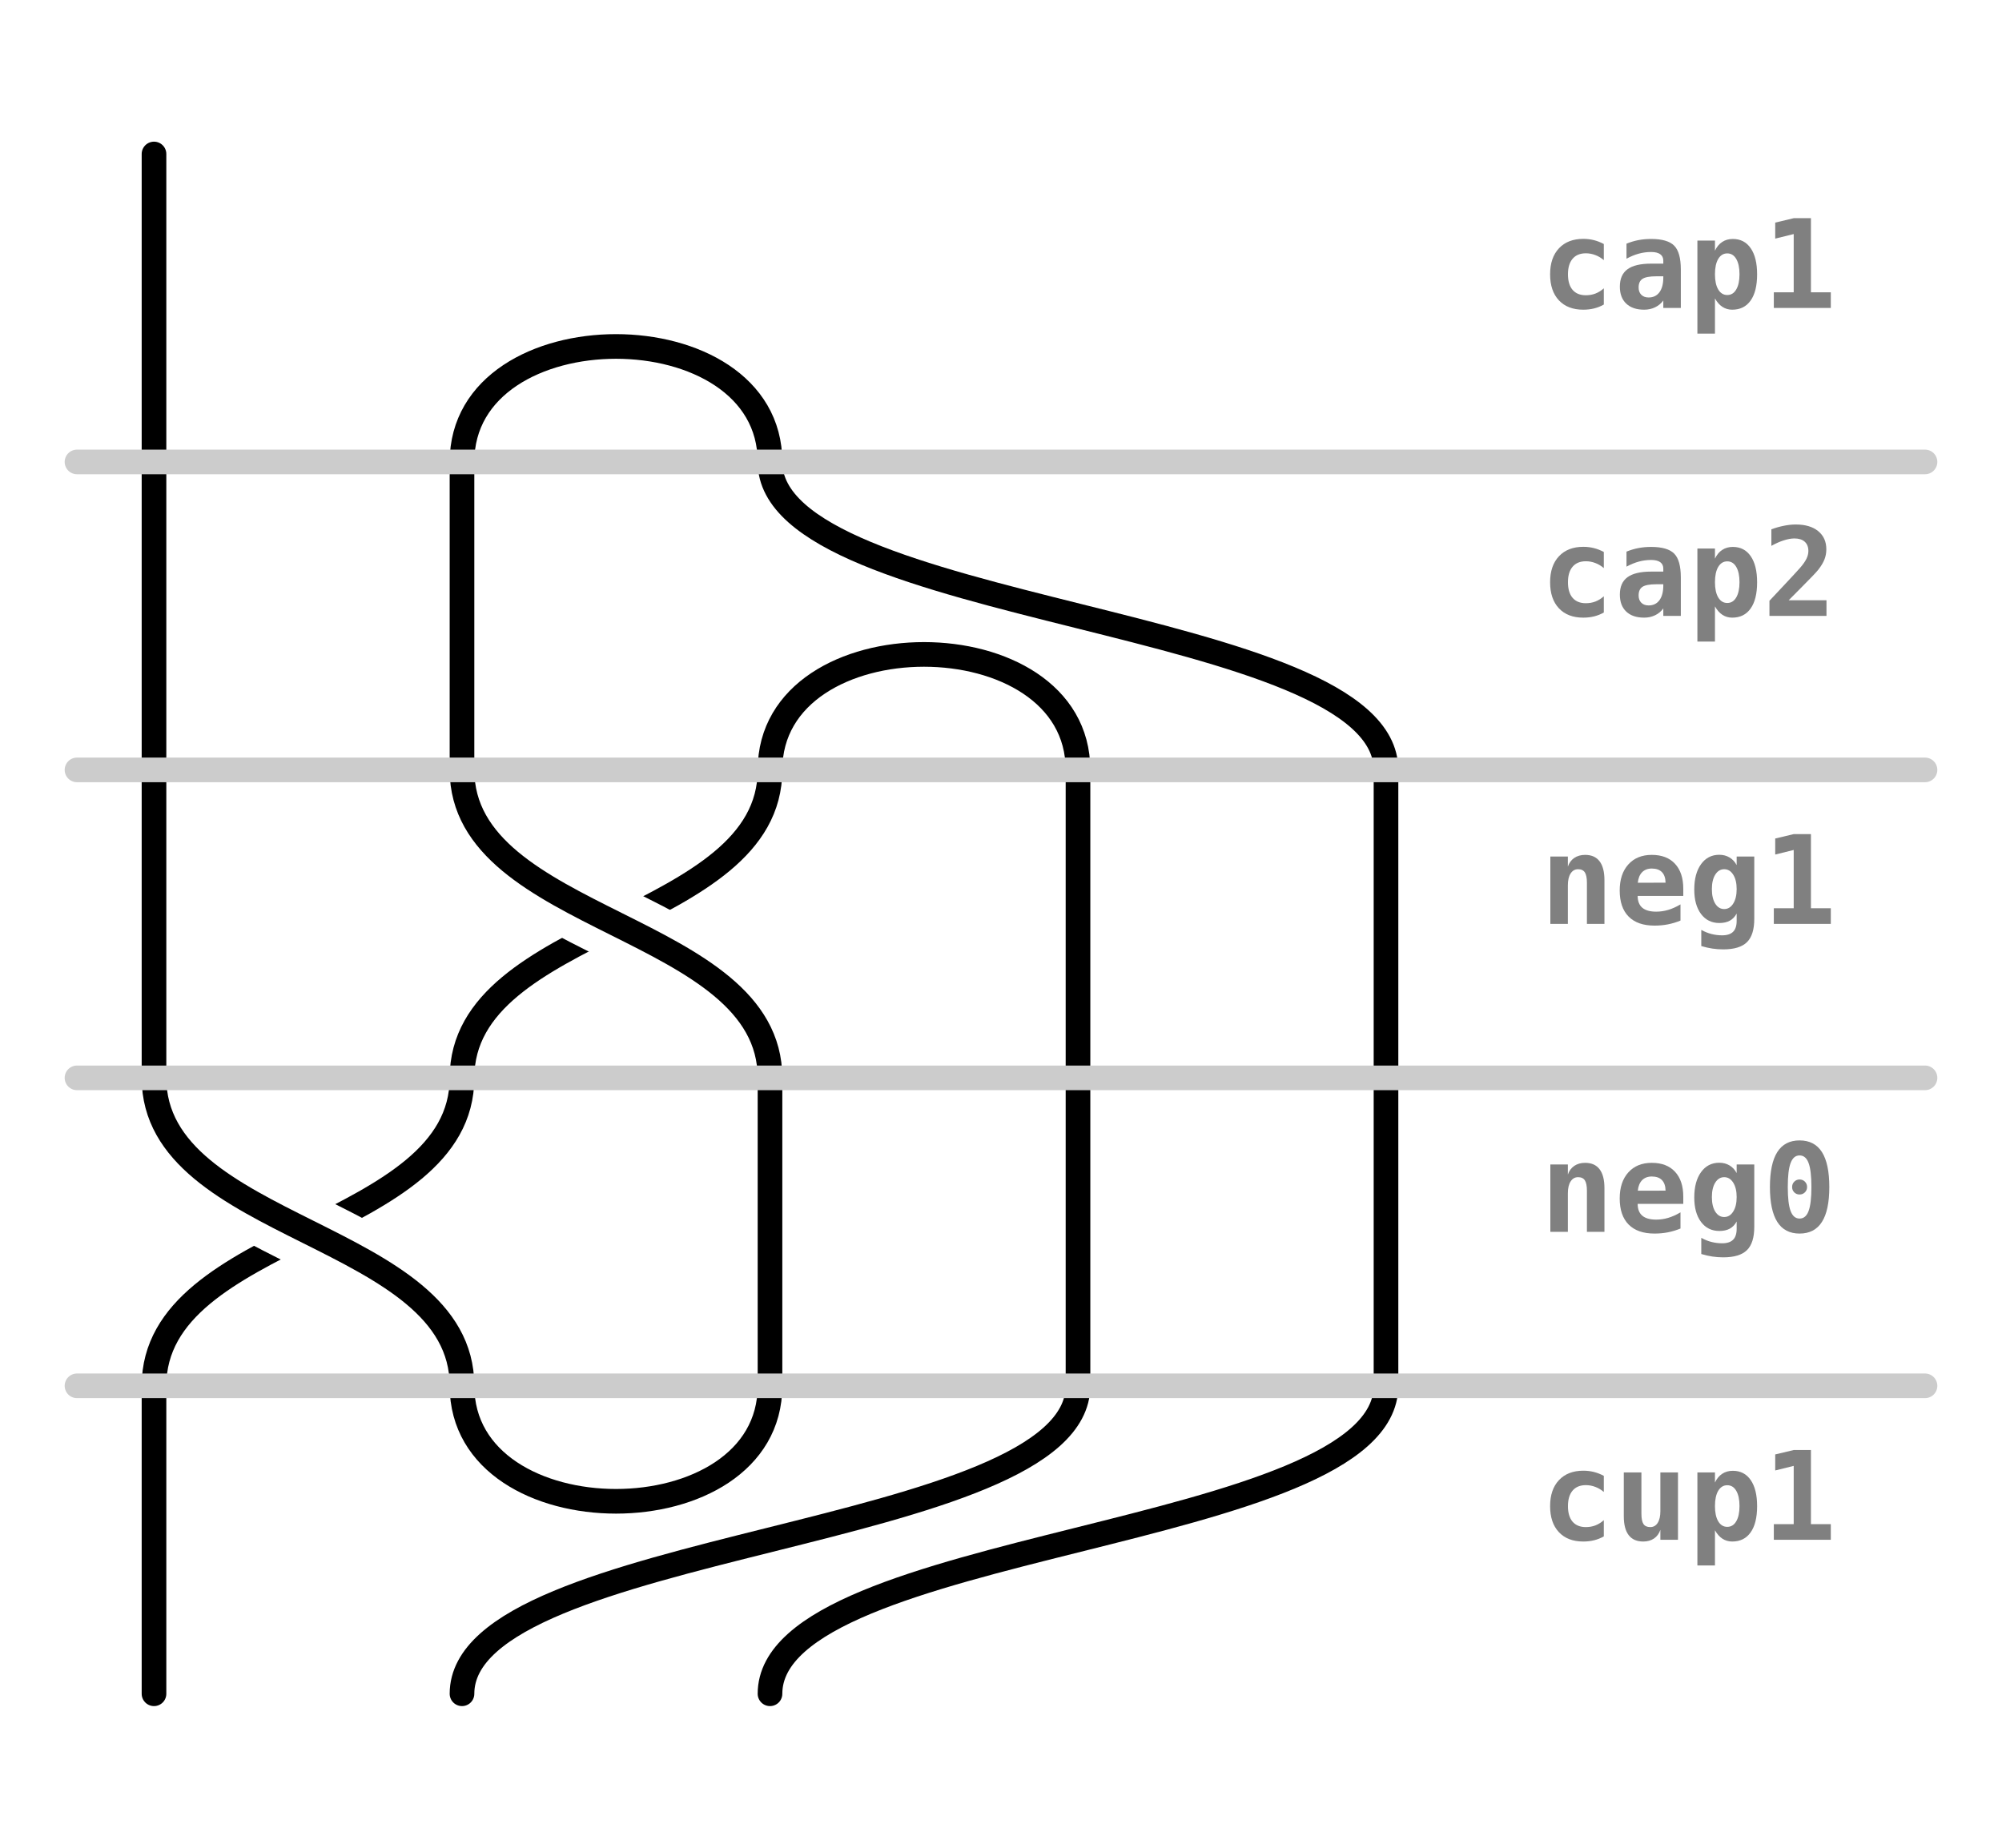 <?xml version="1.0" encoding="UTF-8"?>
<svg xmlns="http://www.w3.org/2000/svg" xmlns:xlink="http://www.w3.org/1999/xlink" width="650pt" height="600pt" viewBox="0 0 650 600" version="1.1">
<defs>
<g>
<symbol overflow="visible" id="glyph0-0">
<path style="stroke:none;" d="M 2.031 7.078 L 2.031 -28.203 L 22.031 -28.203 L 22.031 7.078 Z M 4.281 4.844 L 19.812 4.844 L 19.812 -25.953 L 4.281 -25.953 Z M 4.281 4.844 "/>
</symbol>
<symbol overflow="visible" id="glyph0-1">
<path style="stroke:none;" d="M 20.719 -1.109 C 19.758 -0.555 18.723 -0.141 17.609 0.141 C 16.504 0.422 15.316 0.562 14.047 0.562 C 10.672 0.562 8.031 -0.453 6.125 -2.484 C 4.227 -4.516 3.281 -7.328 3.281 -10.922 C 3.281 -14.523 4.238 -17.344 6.156 -19.375 C 8.07 -21.414 10.711 -22.438 14.078 -22.438 C 15.254 -22.438 16.383 -22.301 17.469 -22.031 C 18.562 -21.758 19.645 -21.336 20.719 -20.766 L 20.719 -15.531 C 19.883 -16.25 18.969 -16.797 17.969 -17.172 C 16.977 -17.555 15.953 -17.75 14.891 -17.75 C 13.023 -17.75 11.586 -17.156 10.578 -15.969 C 9.578 -14.789 9.078 -13.109 9.078 -10.922 C 9.078 -8.734 9.578 -7.051 10.578 -5.875 C 11.586 -4.707 13.023 -4.125 14.891 -4.125 C 15.992 -4.125 17.023 -4.305 17.984 -4.672 C 18.953 -5.047 19.863 -5.613 20.719 -6.375 Z M 20.719 -1.109 "/>
</symbol>
<symbol overflow="visible" id="glyph0-2">
<path style="stroke:none;" d="M 13.672 -10.281 C 11.535 -10.281 10.047 -10.004 9.203 -9.453 C 8.359 -8.91 7.938 -7.973 7.938 -6.641 C 7.938 -5.648 8.227 -4.863 8.812 -4.281 C 9.395 -3.695 10.188 -3.406 11.188 -3.406 C 12.695 -3.406 13.867 -3.973 14.703 -5.109 C 15.535 -6.242 15.953 -7.836 15.953 -9.891 L 15.953 -10.281 Z M 21.641 -12.484 L 21.641 0 L 15.953 0 L 15.953 -2.438 C 15.266 -1.477 14.379 -0.738 13.297 -0.219 C 12.223 0.301 11.035 0.562 9.734 0.562 C 7.242 0.562 5.305 -0.094 3.922 -1.406 C 2.535 -2.719 1.844 -4.555 1.844 -6.922 C 1.844 -9.473 2.664 -11.352 4.312 -12.562 C 5.969 -13.781 8.531 -14.391 12 -14.391 L 15.953 -14.391 L 15.953 -15.359 C 15.953 -16.273 15.617 -16.973 14.953 -17.453 C 14.285 -17.93 13.301 -18.172 12 -18.172 C 10.625 -18.172 9.297 -17.992 8.016 -17.641 C 6.734 -17.297 5.395 -16.75 4 -16 L 4 -20.875 C 5.27 -21.395 6.555 -21.781 7.859 -22.031 C 9.16 -22.281 10.539 -22.406 12 -22.406 C 15.551 -22.406 18.047 -21.68 19.484 -20.234 C 20.922 -18.785 21.641 -16.203 21.641 -12.484 Z M 21.641 -12.484 "/>
</symbol>
<symbol overflow="visible" id="glyph0-3">
<path style="stroke:none;" d="M 8.641 -3.094 L 8.641 8.328 L 2.938 8.328 L 2.938 -21.875 L 8.641 -21.875 L 8.641 -18.594 C 9.234 -19.852 10.02 -20.801 11 -21.438 C 11.977 -22.082 13.125 -22.406 14.438 -22.406 C 16.938 -22.406 18.875 -21.398 20.25 -19.391 C 21.633 -17.391 22.328 -14.566 22.328 -10.922 C 22.328 -7.223 21.625 -4.383 20.219 -2.406 C 18.82 -0.426 16.828 0.562 14.234 0.562 C 13.066 0.562 12.016 0.258 11.078 -0.344 C 10.148 -0.945 9.336 -1.863 8.641 -3.094 Z M 16.609 -10.953 C 16.609 -13.066 16.254 -14.723 15.547 -15.922 C 14.848 -17.117 13.879 -17.719 12.641 -17.719 C 11.398 -17.719 10.422 -17.117 9.703 -15.922 C 8.992 -14.723 8.641 -13.066 8.641 -10.953 C 8.641 -8.848 8.992 -7.195 9.703 -6 C 10.422 -4.801 11.398 -4.203 12.641 -4.203 C 13.879 -4.203 14.848 -4.801 15.547 -6 C 16.254 -7.195 16.609 -8.848 16.609 -10.953 Z M 16.609 -10.953 "/>
</symbol>
<symbol overflow="visible" id="glyph0-4">
<path style="stroke:none;" d="M 3.672 -5.078 L 10.125 -5.078 L 10.125 -24 L 4.125 -22.516 L 4.125 -27.719 L 10.156 -29.156 L 15.719 -29.156 L 15.719 -5.078 L 22.172 -5.078 L 22.172 0 L 3.672 0 Z M 3.672 -5.078 "/>
</symbol>
<symbol overflow="visible" id="glyph0-5">
<path style="stroke:none;" d="M 8.484 -5.078 L 20.766 -5.078 L 20.766 0 L 2.25 0 L 2.25 -4.922 L 5.375 -8.25 C 9.082 -12.188 11.332 -14.613 12.125 -15.531 C 13.102 -16.645 13.805 -17.633 14.234 -18.5 C 14.672 -19.375 14.891 -20.234 14.891 -21.078 C 14.891 -22.379 14.492 -23.383 13.703 -24.094 C 12.91 -24.801 11.797 -25.156 10.359 -25.156 C 9.328 -25.156 8.172 -24.945 6.891 -24.531 C 5.609 -24.125 4.27 -23.531 2.875 -22.75 L 2.875 -28.125 C 4.27 -28.633 5.633 -29.02 6.969 -29.281 C 8.301 -29.551 9.578 -29.688 10.797 -29.688 C 13.891 -29.688 16.316 -28.969 18.078 -27.531 C 19.836 -26.094 20.719 -24.129 20.719 -21.641 C 20.719 -20.492 20.523 -19.422 20.141 -18.422 C 19.766 -17.422 19.109 -16.305 18.172 -15.078 C 17.473 -14.191 15.578 -12.203 12.484 -9.109 C 10.805 -7.422 9.473 -6.078 8.484 -5.078 Z M 8.484 -5.078 "/>
</symbol>
<symbol overflow="visible" id="glyph0-6">
<path style="stroke:none;" d="M 20.922 -14.203 L 20.922 0 L 15.234 0 L 15.234 -13.328 C 15.234 -14.91 15.008 -16.039 14.562 -16.719 C 14.113 -17.406 13.379 -17.75 12.359 -17.75 C 11.336 -17.75 10.531 -17.285 9.938 -16.359 C 9.344 -15.441 9.047 -14.16 9.047 -12.516 L 9.047 0 L 3.359 0 L 3.359 -21.875 L 9.047 -21.875 L 9.047 -18.594 C 9.453 -19.801 10.141 -20.738 11.109 -21.406 C 12.086 -22.07 13.27 -22.406 14.656 -22.406 C 16.719 -22.406 18.273 -21.719 19.328 -20.344 C 20.391 -18.969 20.922 -16.922 20.922 -14.203 Z M 20.922 -14.203 "/>
</symbol>
<symbol overflow="visible" id="glyph0-7">
<path style="stroke:none;" d="M 21.531 -1.078 C 20.195 -0.523 18.836 -0.113 17.453 0.156 C 16.078 0.426 14.625 0.562 13.094 0.562 C 9.426 0.562 6.625 -0.414 4.688 -2.375 C 2.758 -4.332 1.797 -7.156 1.797 -10.844 C 1.797 -14.406 2.727 -17.223 4.594 -19.297 C 6.457 -21.367 8.992 -22.406 12.203 -22.406 C 15.453 -22.406 17.969 -21.441 19.75 -19.516 C 21.539 -17.598 22.438 -14.895 22.438 -11.406 L 22.438 -9.078 L 7.625 -9.078 C 7.633 -7.359 8.141 -6.078 9.141 -5.234 C 10.141 -4.391 11.641 -3.969 13.641 -3.969 C 14.953 -3.969 16.242 -4.156 17.516 -4.531 C 18.797 -4.906 20.133 -5.504 21.531 -6.328 Z M 16.688 -13.375 C 16.656 -14.883 16.266 -16.023 15.516 -16.797 C 14.766 -17.578 13.66 -17.969 12.203 -17.969 C 10.891 -17.969 9.844 -17.566 9.062 -16.766 C 8.281 -15.961 7.816 -14.828 7.672 -13.359 Z M 16.688 -13.375 "/>
</symbol>
<symbol overflow="visible" id="glyph0-8">
<path style="stroke:none;" d="M 15.688 -11.297 C 15.688 -13.242 15.312 -14.805 14.562 -15.984 C 13.82 -17.16 12.848 -17.75 11.641 -17.75 C 10.441 -17.75 9.473 -17.16 8.734 -15.984 C 8.004 -14.816 7.641 -13.254 7.641 -11.297 C 7.641 -9.316 8.004 -7.738 8.734 -6.562 C 9.473 -5.395 10.441 -4.812 11.641 -4.812 C 12.848 -4.812 13.82 -5.398 14.562 -6.578 C 15.312 -7.754 15.688 -9.328 15.688 -11.297 Z M 21.406 -1.641 C 21.406 1.859 20.613 4.383 19.031 5.938 C 17.445 7.5 14.879 8.281 11.328 8.281 C 10.129 8.281 8.941 8.191 7.766 8.016 C 6.598 7.836 5.41 7.566 4.203 7.203 L 4.203 1.953 C 5.285 2.555 6.383 3 7.5 3.281 C 8.625 3.57 9.773 3.719 10.953 3.719 C 12.566 3.719 13.758 3.332 14.531 2.562 C 15.301 1.801 15.688 0.613 15.688 -1 L 15.688 -3.359 C 15.125 -2.316 14.379 -1.539 13.453 -1.031 C 12.535 -0.531 11.41 -0.281 10.078 -0.281 C 7.578 -0.281 5.594 -1.254 4.125 -3.203 C 2.656 -5.16 1.922 -7.812 1.922 -11.156 C 1.922 -14.613 2.656 -17.359 4.125 -19.391 C 5.594 -21.422 7.566 -22.438 10.047 -22.438 C 11.297 -22.438 12.406 -22.145 13.375 -21.562 C 14.352 -20.977 15.125 -20.148 15.688 -19.078 L 15.688 -21.875 L 21.406 -21.875 Z M 21.406 -1.641 "/>
</symbol>
<symbol overflow="visible" id="glyph0-9">
<path style="stroke:none;" d="M 9.609 -14.547 C 9.609 -15.242 9.844 -15.828 10.312 -16.297 C 10.781 -16.766 11.352 -17 12.031 -17 C 12.719 -17 13.297 -16.766 13.766 -16.297 C 14.234 -15.828 14.469 -15.242 14.469 -14.547 C 14.469 -13.867 14.234 -13.297 13.766 -12.828 C 13.297 -12.359 12.719 -12.125 12.031 -12.125 C 11.352 -12.125 10.781 -12.352 10.312 -12.812 C 9.844 -13.281 9.609 -13.859 9.609 -14.547 Z M 12.031 -24.812 C 10.707 -24.812 9.738 -23.992 9.125 -22.359 C 8.508 -20.734 8.203 -18.129 8.203 -14.547 C 8.203 -10.984 8.508 -8.383 9.125 -6.75 C 9.738 -5.125 10.707 -4.312 12.031 -4.312 C 13.375 -4.312 14.348 -5.125 14.953 -6.75 C 15.566 -8.383 15.875 -10.984 15.875 -14.547 C 15.875 -18.129 15.566 -20.734 14.953 -22.359 C 14.348 -23.992 13.375 -24.812 12.031 -24.812 Z M 2.406 -14.547 C 2.406 -19.598 3.203 -23.383 4.797 -25.906 C 6.398 -28.426 8.812 -29.688 12.031 -29.688 C 15.258 -29.688 17.676 -28.43 19.281 -25.922 C 20.883 -23.41 21.688 -19.617 21.688 -14.547 C 21.688 -9.492 20.883 -5.711 19.281 -3.203 C 17.676 -0.691 15.258 0.562 12.031 0.562 C 8.812 0.562 6.398 -0.695 4.797 -3.219 C 3.203 -5.738 2.406 -9.516 2.406 -14.547 Z M 2.406 -14.547 "/>
</symbol>
<symbol overflow="visible" id="glyph0-10">
<path style="stroke:none;" d="M 3.125 -7.641 L 3.125 -21.875 L 8.844 -21.875 L 8.844 -8.516 C 8.844 -6.941 9.062 -5.816 9.5 -5.141 C 9.945 -4.461 10.688 -4.125 11.719 -4.125 C 12.75 -4.125 13.551 -4.578 14.125 -5.484 C 14.707 -6.398 15 -7.676 15 -9.312 L 15 -21.875 L 20.719 -21.875 L 20.719 0 L 15 0 L 15 -3.25 C 14.594 -2.031 13.906 -1.086 12.938 -0.422 C 11.969 0.234 10.801 0.562 9.438 0.562 C 7.352 0.562 5.781 -0.125 4.719 -1.5 C 3.656 -2.883 3.125 -4.93 3.125 -7.641 Z M 3.125 -7.641 "/>
</symbol>
</g>
</defs>
<g id="surface131">
<rect x="0" y="0" width="650" height="600" style="fill:rgb(100%,100%,100%);fill-opacity:1;stroke:none;"/>
<path style="fill:none;stroke-width:0.08;stroke-linecap:round;stroke-linejoin:miter;stroke:rgb(0%,0%,0%);stroke-opacity:1;stroke-miterlimit:10;" d="M 1 1 C 1 0.5 2 0.5 2 1 M 0 0 L 0 1 " transform="matrix(100,0,0,100,50,50)"/>
<g style="fill:rgb(50%,50%,50%);fill-opacity:1;">
  <use xlink:href="#glyph0-1" x="500" y="100"/>
  <use xlink:href="#glyph0-2" x="524.082" y="100"/>
  <use xlink:href="#glyph0-3" x="548.164" y="100"/>
  <use xlink:href="#glyph0-4" x="572.246" y="100"/>
</g>
<path style="fill:none;stroke-width:0.08;stroke-linecap:round;stroke-linejoin:miter;stroke:rgb(0%,0%,0%);stroke-opacity:1;stroke-miterlimit:10;" d="M 2 2 C 2 1.5 3 1.5 3 2 M 0 1 L 0 2 M 1 1 L 1 2 M 2 1 C 2 1.5 4 1.5 4 2 " transform="matrix(100,0,0,100,50,50)"/>
<path style="fill:none;stroke-width:0.08;stroke-linecap:round;stroke-linejoin:miter;stroke:rgb(80%,80%,80%);stroke-opacity:1;stroke-miterlimit:10;" d="M -0.25 1 L 5.75 1 " transform="matrix(100,0,0,100,50,50)"/>
<g style="fill:rgb(50%,50%,50%);fill-opacity:1;">
  <use xlink:href="#glyph0-1" x="500" y="200"/>
  <use xlink:href="#glyph0-2" x="524.082" y="200"/>
  <use xlink:href="#glyph0-3" x="548.164" y="200"/>
  <use xlink:href="#glyph0-5" x="572.246" y="200"/>
</g>
<path style="fill:none;stroke-width:0.08;stroke-linecap:round;stroke-linejoin:miter;stroke:rgb(0%,0%,0%);stroke-opacity:1;stroke-miterlimit:10;" d="M 2 2 C 2 2.5 1 2.5 1 3 " transform="matrix(100,0,0,100,50,50)"/>
<path style="fill:none;stroke-width:0.24;stroke-linecap:butt;stroke-linejoin:miter;stroke:rgb(100%,100%,100%);stroke-opacity:1;stroke-miterlimit:10;" d="M 1 2 C 1 2.5 2 2.5 2 3 " transform="matrix(100,0,0,100,50,50)"/>
<path style="fill:none;stroke-width:0.08;stroke-linecap:round;stroke-linejoin:miter;stroke:rgb(0%,0%,0%);stroke-opacity:1;stroke-miterlimit:10;" d="M 1 2 C 1 2.5 2 2.5 2 3 M 0 2 L 0 3 M 3 2 L 3 3 M 4 2 L 4 3 " transform="matrix(100,0,0,100,50,50)"/>
<path style="fill:none;stroke-width:0.08;stroke-linecap:round;stroke-linejoin:miter;stroke:rgb(80%,80%,80%);stroke-opacity:1;stroke-miterlimit:10;" d="M -0.25 2 L 5.75 2 " transform="matrix(100,0,0,100,50,50)"/>
<g style="fill:rgb(50%,50%,50%);fill-opacity:1;">
  <use xlink:href="#glyph0-6" x="500" y="300"/>
  <use xlink:href="#glyph0-7" x="524.082" y="300"/>
  <use xlink:href="#glyph0-8" x="548.164" y="300"/>
  <use xlink:href="#glyph0-4" x="572.246" y="300"/>
</g>
<path style="fill:none;stroke-width:0.08;stroke-linecap:round;stroke-linejoin:miter;stroke:rgb(0%,0%,0%);stroke-opacity:1;stroke-miterlimit:10;" d="M 1 3 C 1 3.5 0 3.5 0 4 " transform="matrix(100,0,0,100,50,50)"/>
<path style="fill:none;stroke-width:0.24;stroke-linecap:butt;stroke-linejoin:miter;stroke:rgb(100%,100%,100%);stroke-opacity:1;stroke-miterlimit:10;" d="M 0 3 C 0 3.5 1 3.5 1 4 " transform="matrix(100,0,0,100,50,50)"/>
<path style="fill:none;stroke-width:0.08;stroke-linecap:round;stroke-linejoin:miter;stroke:rgb(0%,0%,0%);stroke-opacity:1;stroke-miterlimit:10;" d="M 0 3 C 0 3.5 1 3.5 1 4 M 2 3 L 2 4 M 3 3 L 3 4 M 4 3 L 4 4 " transform="matrix(100,0,0,100,50,50)"/>
<path style="fill:none;stroke-width:0.08;stroke-linecap:round;stroke-linejoin:miter;stroke:rgb(80%,80%,80%);stroke-opacity:1;stroke-miterlimit:10;" d="M -0.25 3 L 5.75 3 " transform="matrix(100,0,0,100,50,50)"/>
<g style="fill:rgb(50%,50%,50%);fill-opacity:1;">
  <use xlink:href="#glyph0-6" x="500" y="400"/>
  <use xlink:href="#glyph0-7" x="524.082" y="400"/>
  <use xlink:href="#glyph0-8" x="548.164" y="400"/>
  <use xlink:href="#glyph0-9" x="572.246" y="400"/>
</g>
<path style="fill:none;stroke-width:0.08;stroke-linecap:round;stroke-linejoin:miter;stroke:rgb(0%,0%,0%);stroke-opacity:1;stroke-miterlimit:10;" d="M 1 4 C 1 4.5 2 4.5 2 4 M 0 4 L 0 5 M 3 4 C 3 4.5 1 4.5 1 5 M 4 4 C 4 4.5 2 4.5 2 5 " transform="matrix(100,0,0,100,50,50)"/>
<path style="fill:none;stroke-width:0.08;stroke-linecap:round;stroke-linejoin:miter;stroke:rgb(80%,80%,80%);stroke-opacity:1;stroke-miterlimit:10;" d="M -0.25 4 L 5.75 4 " transform="matrix(100,0,0,100,50,50)"/>
<g style="fill:rgb(50%,50%,50%);fill-opacity:1;">
  <use xlink:href="#glyph0-1" x="500" y="500"/>
  <use xlink:href="#glyph0-10" x="524.082" y="500"/>
  <use xlink:href="#glyph0-3" x="548.164" y="500"/>
  <use xlink:href="#glyph0-4" x="572.246" y="500"/>
</g>
</g>
</svg>
